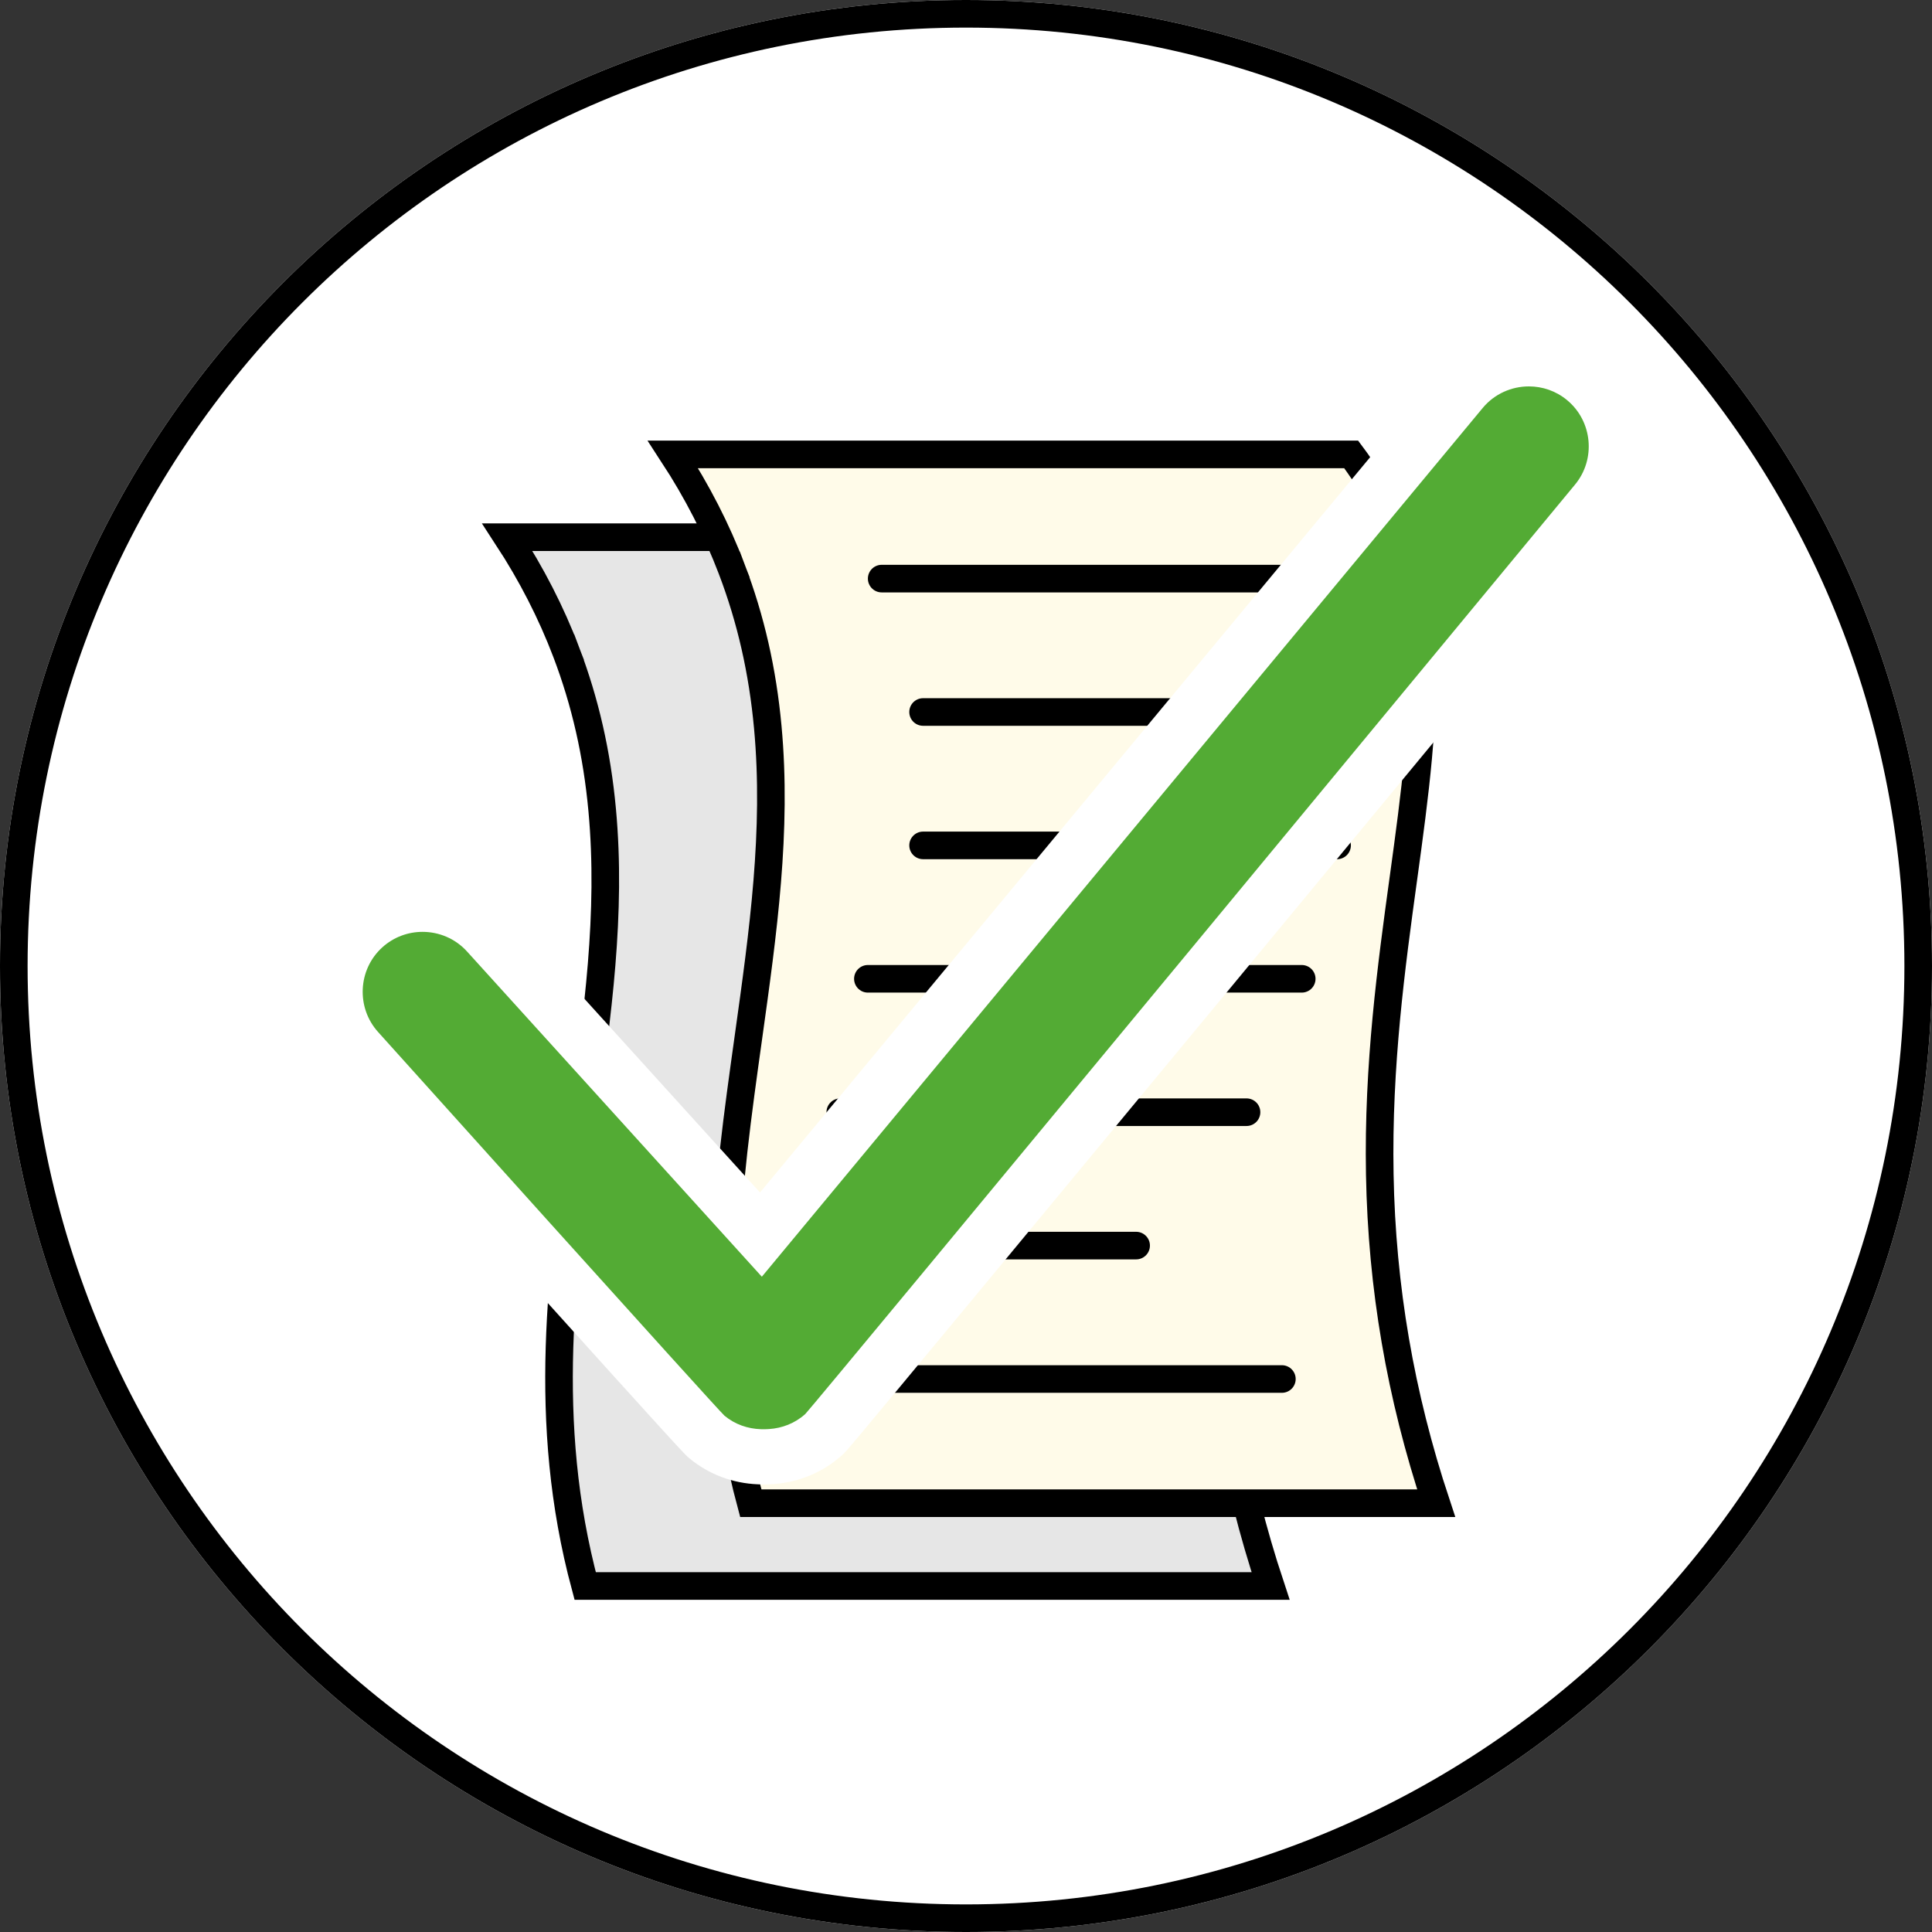 <svg width="70" height="70" viewBox="0 0 70 70" fill="none" xmlns="http://www.w3.org/2000/svg">
<rect x="0" y="0" width="70" height="70" fill="#333333" stroke="none"/>
<path d="M35 70C54.33 70 70 54.33 70 35C70 15.67 54.33 0 35 0C15.67 0 0 15.67 0 35C0 54.33 15.67 70 35 70Z" fill="white"/>
<path d="M35 69.5C54.054 69.5 69.5 54.054 69.5 35C69.5 15.946 54.054 0.5 35 0.5C15.946 0.5 0.5 15.946 0.5 35C0.5 54.054 15.946 69.5 35 69.5Z" stroke="black" stroke-miterlimit="10"/>
<path d="M43.992 45.551C44.067 49.638 44.738 53.55 46.036 57.464H21.202C19.596 51.485 20.357 46.012 21.113 40.61L21.117 40.581C21.651 36.766 22.165 33.094 21.818 29.345C21.63 27.308 21.204 25.435 20.515 23.625L20.047 23.803L20.515 23.625C19.966 22.185 19.262 20.811 18.383 19.464H42.956C46.319 23.959 45.697 28.644 44.847 34.834L44.845 34.846C44.413 37.992 43.919 41.595 43.992 45.551Z" fill="#E6E6E6" stroke="black"/>
<path d="M49.992 42.551C50.067 46.638 50.738 50.55 52.036 54.464H27.202C25.596 48.485 26.357 43.012 27.113 37.61L27.117 37.581C27.651 33.766 28.165 30.095 27.818 26.345C27.63 24.308 27.204 22.435 26.515 20.625L26.047 20.803L26.515 20.625C25.966 19.185 25.262 17.811 24.383 16.464H48.956C52.319 20.959 51.697 25.644 50.847 31.834L50.845 31.846C50.413 34.992 49.919 38.595 49.992 42.551Z" fill="#FFFBE9" stroke="black"/>
<path d="M31.945 20.964H46.945" stroke="black" stroke-miterlimit="10" stroke-linecap="round"/>
<path d="M33.445 25.797H48.445" stroke="black" stroke-miterlimit="10" stroke-linecap="round"/>
<path d="M33.445 30.63H48.445" stroke="black" stroke-miterlimit="10" stroke-linecap="round"/>
<path d="M31.445 35.464H47.164" stroke="black" stroke-miterlimit="10" stroke-linecap="round"/>
<path d="M30.445 40.297H45.164" stroke="black" stroke-miterlimit="10" stroke-linecap="round"/>
<path d="M30.445 45.13H41.164" stroke="black" stroke-miterlimit="10" stroke-linecap="round"/>
<path d="M31.445 49.964H46.445" stroke="black" stroke-miterlimit="10" stroke-linecap="round"/>
<path d="M27.638 52.784C27.595 52.784 27.554 52.783 27.515 52.781C26.802 52.754 26.143 52.505 25.61 52.061C25.539 52.002 25.345 51.842 12.958 38.062C11.787 36.768 11.886 34.757 13.181 33.583C13.765 33.054 14.521 32.763 15.311 32.763C16.207 32.763 17.065 33.142 17.664 33.803L27.57 44.732L52.951 14.144C53.555 13.417 54.446 13 55.396 13C56.135 13 56.853 13.259 57.419 13.729C58.766 14.846 58.952 16.85 57.835 18.197C57.767 18.279 50.836 26.664 43.97 34.962C30.032 51.807 29.94 51.891 29.851 51.971C29.325 52.446 28.668 52.723 27.948 52.773C27.896 52.778 27.854 52.779 27.827 52.78L27.817 52.78L27.796 52.781L27.78 52.782L27.743 52.782C27.708 52.783 27.673 52.784 27.638 52.784Z" fill="#53AB34"/>
<path d="M27.638 51.784C27.679 51.784 27.721 51.782 27.763 51.782C27.797 51.78 27.829 51.781 27.863 51.777C28.335 51.747 28.801 51.572 29.178 51.231C29.383 51.045 57.065 17.559 57.065 17.559C57.828 16.639 57.7 15.262 56.78 14.499C56.376 14.163 55.884 14 55.395 14C54.77 14 54.148 14.267 53.72 14.783L27.603 46.258L16.922 34.475C16.495 34.003 15.903 33.763 15.31 33.763C14.789 33.763 14.267 33.948 13.852 34.324C12.966 35.127 12.899 36.508 13.701 37.394C13.701 37.394 26.039 51.119 26.249 51.293C26.632 51.612 27.095 51.766 27.56 51.782C27.586 51.783 27.612 51.784 27.638 51.784ZM27.638 53.784C27.579 53.784 27.524 53.782 27.47 53.78C26.536 53.743 25.672 53.415 24.969 52.83C24.811 52.698 24.729 52.631 18.41 45.617C15.357 42.227 12.29 38.815 12.215 38.732C10.675 37.026 10.806 34.385 12.509 32.842C13.277 32.146 14.271 31.763 15.31 31.763C16.488 31.763 17.616 32.262 18.404 33.132L27.536 43.206L52.181 13.506C52.975 12.549 54.147 12 55.395 12C56.367 12 57.312 12.341 58.058 12.96C59.828 14.428 60.073 17.064 58.604 18.835C58.537 18.917 51.606 27.301 44.739 35.6C40.706 40.474 37.483 44.366 35.162 47.167C30.698 52.552 30.671 52.577 30.522 52.712C29.83 53.337 28.969 53.702 28.028 53.77C27.954 53.777 27.894 53.778 27.859 53.779L27.837 53.781L27.795 53.781L27.764 53.782C27.722 53.783 27.68 53.784 27.638 53.784Z" fill="white"/>
</svg>
